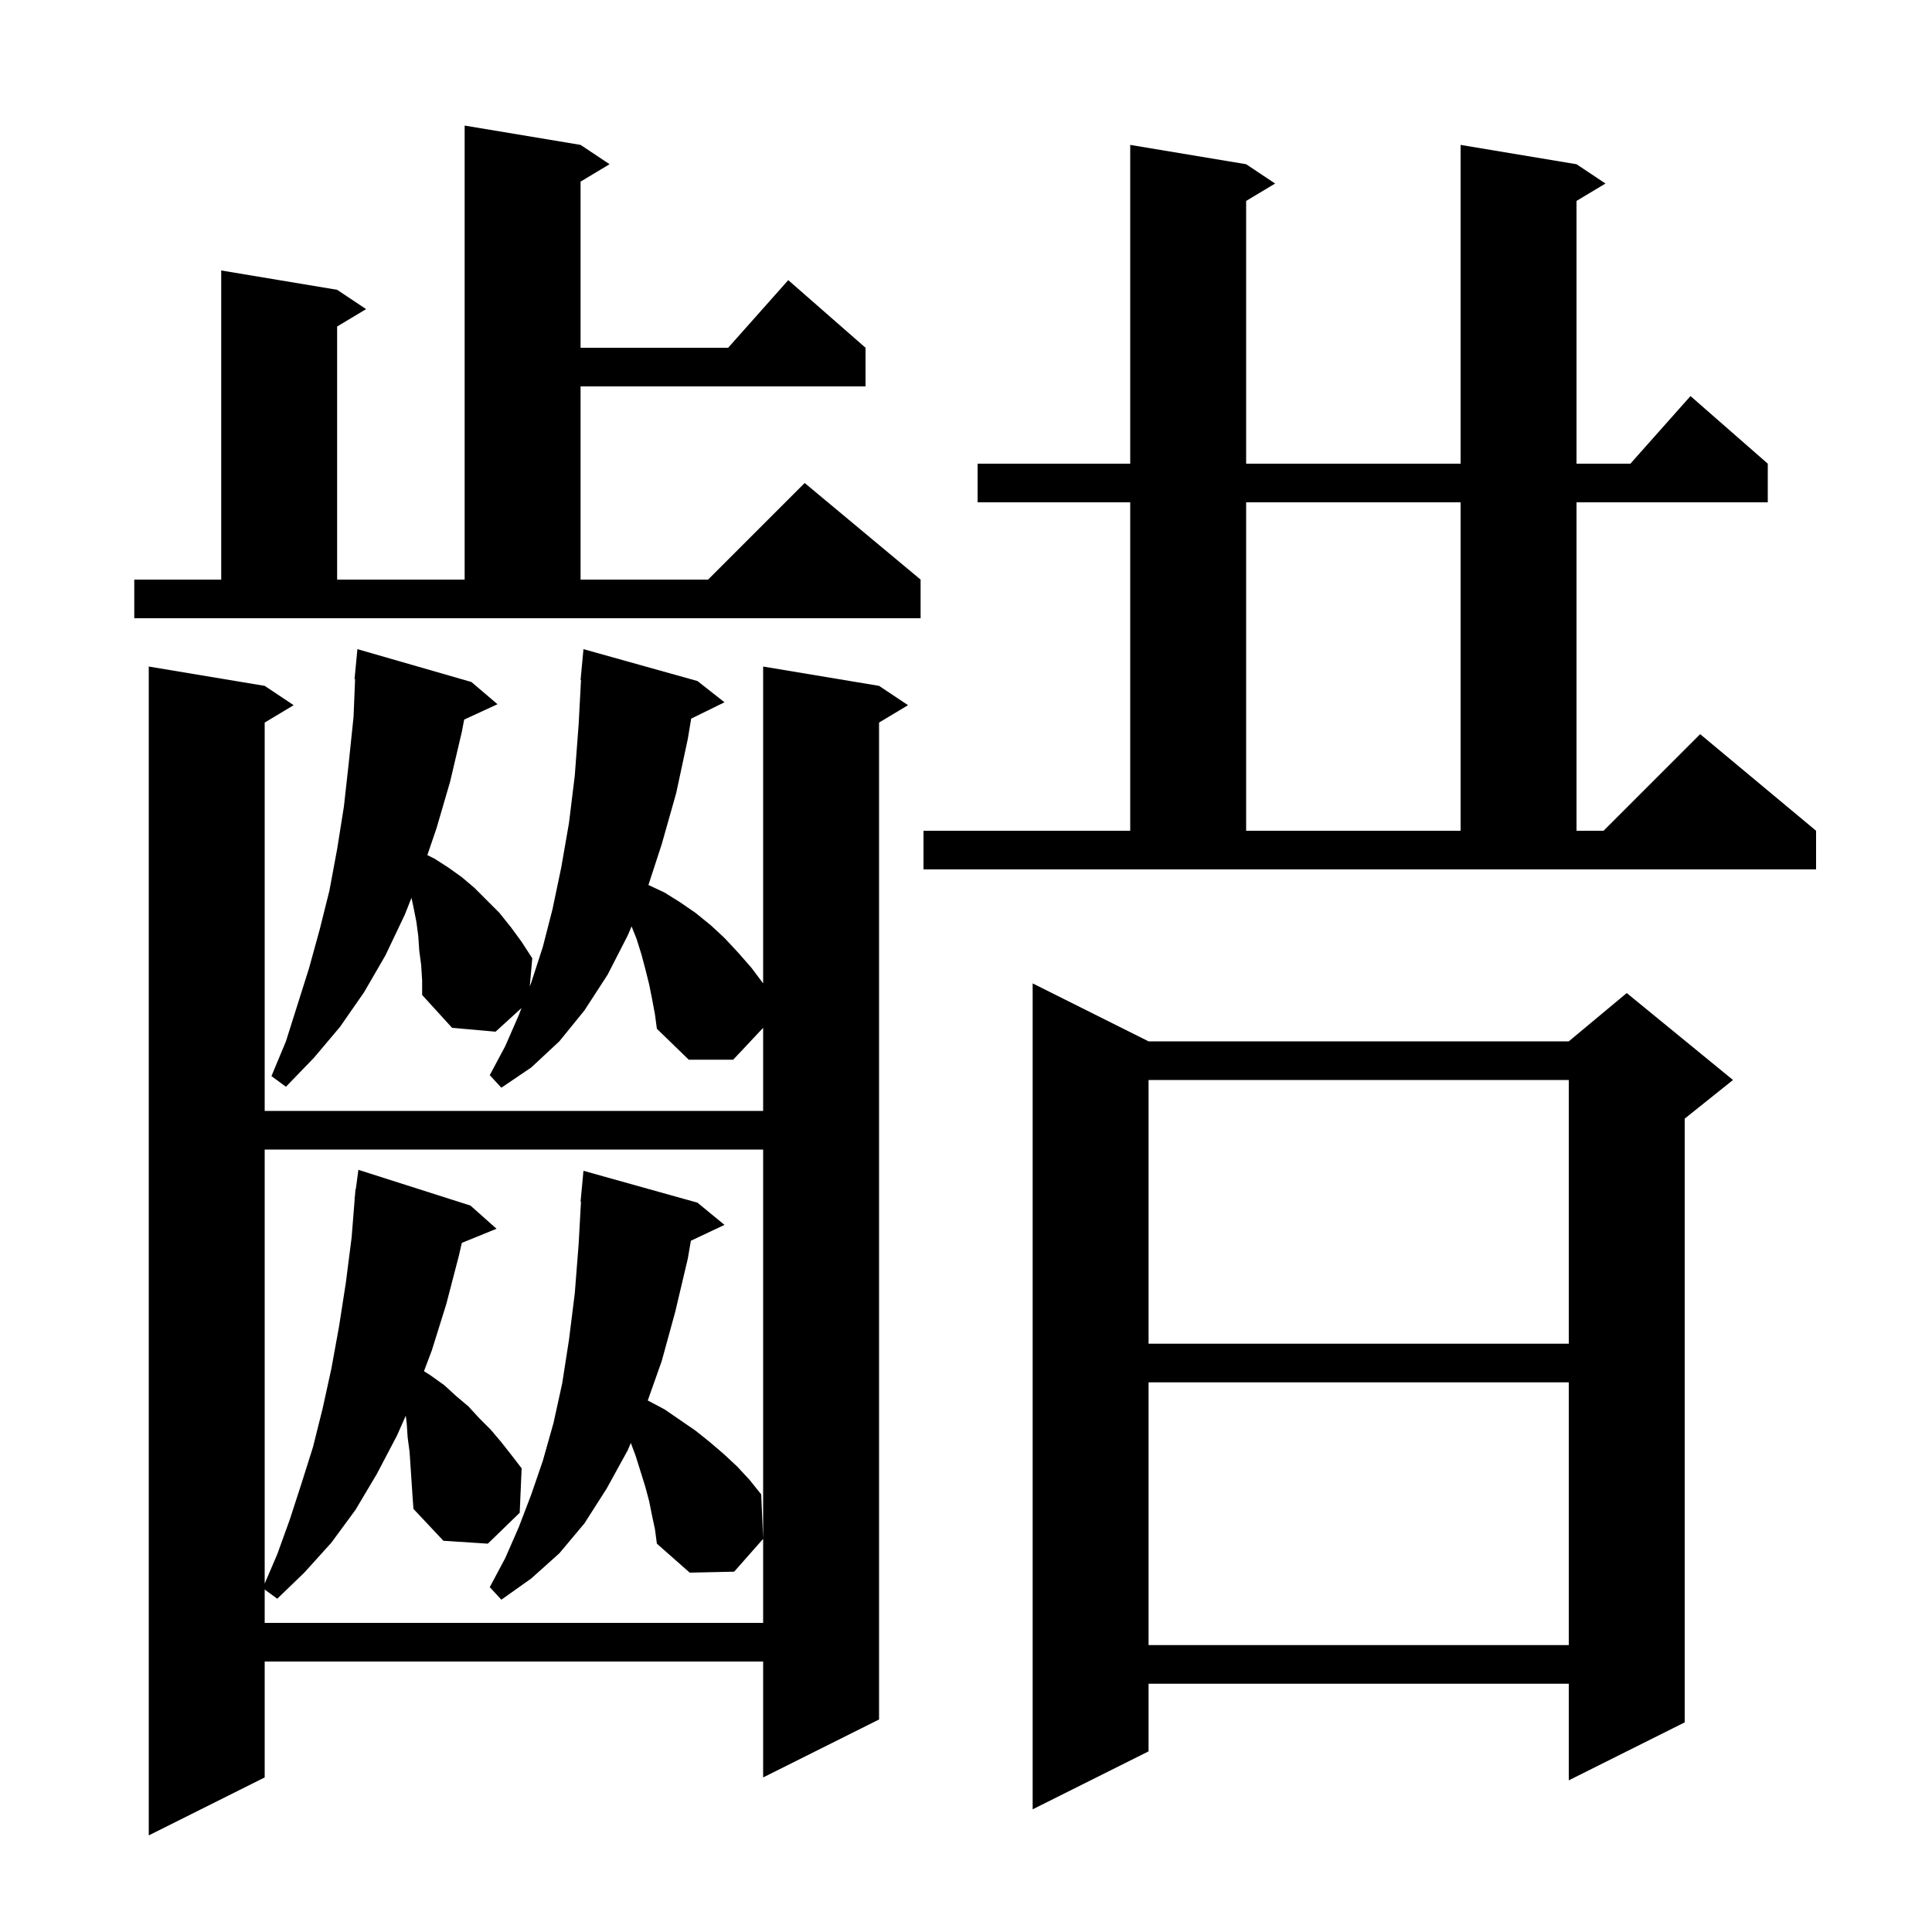 <svg xmlns="http://www.w3.org/2000/svg" xmlns:xlink="http://www.w3.org/1999/xlink" version="1.1" baseProfile="full" viewBox="0 0 200 200" width="200" height="200">
<g fill="black">
<path d="M 118.9 107.8 L 162.4 107.8 L 168.4 102.8 L 179.4 111.8 L 174.4 115.8 L 174.4 178.3 L 162.4 184.3 L 162.4 174.3 L 118.9 174.3 L 118.9 181.3 L 106.9 187.3 L 106.9 101.8 Z M 118.9 143.1 L 118.9 170.3 L 162.4 170.3 L 162.4 143.1 Z M 42.4 150.3 L 42.2 148.8 L 42.1 147.3 L 42.006 146.549 L 41.1 148.6 L 39.0 152.6 L 36.8 156.3 L 34.3 159.7 L 31.5 162.8 L 28.7 165.5 L 27.4 164.547 L 27.4 168.0 L 79.0 168.0 L 79.0 119.0 L 27.4 119.0 L 27.4 163.933 L 28.7 160.9 L 30.0 157.3 L 31.2 153.6 L 32.4 149.8 L 33.4 145.8 L 34.3 141.7 L 35.1 137.3 L 35.8 132.8 L 36.4 128.1 L 36.72 124.101 L 36.7 124.1 L 36.75 123.725 L 36.8 123.1 L 36.833 123.105 L 37.1 121.1 L 48.7 124.8 L 51.4 127.2 L 47.808 128.663 L 47.5 130.0 L 46.2 135.0 L 44.7 139.8 L 43.89 141.944 L 44.6 142.4 L 46.0 143.4 L 47.2 144.5 L 48.5 145.6 L 49.6 146.8 L 50.8 148.0 L 51.9 149.3 L 53.0 150.7 L 54.0 152.0 L 53.8 156.6 L 50.5 159.8 L 45.9 159.5 L 42.8 156.2 L 42.7 154.8 Z M 67.5 156.9 L 67.2 155.4 L 66.8 153.9 L 65.8 150.7 L 65.3 149.367 L 65.0 150.1 L 62.8 154.1 L 60.5 157.7 L 57.9 160.8 L 55.0 163.4 L 51.9 165.6 L 50.7 164.3 L 52.3 161.3 L 53.7 158.1 L 55.0 154.7 L 56.2 151.2 L 57.3 147.3 L 58.2 143.2 L 58.9 138.7 L 59.5 133.9 L 59.9 128.8 L 60.144 124.4 L 60.1 124.4 L 60.4 121.2 L 72.2 124.5 L 75.0 126.8 L 71.52 128.441 L 71.2 130.3 L 69.9 135.8 L 68.5 140.9 L 67.055 144.98 L 67.1 145.0 L 68.8 145.9 L 72.0 148.1 L 73.5 149.3 L 74.9 150.5 L 76.3 151.8 L 77.6 153.2 L 78.8 154.7 L 79.0 159.3 L 76.0 162.7 L 71.4 162.8 L 68.0 159.8 L 67.8 158.3 Z M 118.9 111.8 L 118.9 139.1 L 162.4 139.1 L 162.4 111.8 Z M 91.0 71.0 L 94.0 73.0 L 91.0 74.8 L 91.0 178.0 L 79.0 184.0 L 79.0 172.0 L 27.4 172.0 L 27.4 184.0 L 15.4 190.0 L 15.4 69.0 L 27.4 71.0 L 30.4 73.0 L 27.4 74.8 L 27.4 115.0 L 79.0 115.0 L 79.0 106.4 L 75.9 109.7 L 71.3 109.7 L 68.0 106.5 L 67.8 105.0 L 67.5 103.4 L 67.2 101.9 L 66.8 100.3 L 66.4 98.8 L 65.9 97.2 L 65.38 95.9 L 65.0 96.8 L 62.9 100.9 L 60.5 104.6 L 57.9 107.8 L 55.0 110.5 L 51.9 112.6 L 50.7 111.3 L 52.3 108.3 L 53.7 105.1 L 53.987 104.35 L 51.3 106.8 L 46.8 106.4 L 43.7 103.0 L 43.7 101.5 L 43.6 99.9 L 43.4 98.4 L 43.3 96.9 L 43.1 95.4 L 42.8 93.9 L 42.595 92.943 L 41.9 94.7 L 39.9 98.9 L 37.7 102.7 L 35.2 106.3 L 32.5 109.5 L 29.6 112.5 L 28.1 111.4 L 29.6 107.8 L 32.0 100.2 L 33.1 96.2 L 34.1 92.2 L 34.9 87.9 L 35.6 83.5 L 36.1 79.0 L 36.6 74.2 L 36.759 70.301 L 36.7 70.3 L 37.0 67.2 L 48.8 70.6 L 51.5 72.9 L 48.052 74.492 L 47.8 75.8 L 46.6 80.9 L 45.2 85.7 L 44.24 88.52 L 45.0 88.9 L 46.4 89.8 L 47.8 90.8 L 49.1 91.9 L 51.7 94.5 L 52.9 96.0 L 54.0 97.5 L 55.1 99.2 L 54.841 102.116 L 55.0 101.7 L 56.2 98.0 L 57.2 94.1 L 58.1 89.8 L 58.9 85.2 L 59.5 80.3 L 59.9 75.0 L 60.146 70.4 L 60.1 70.4 L 60.4 67.2 L 72.2 70.5 L 75.0 72.7 L 71.551 74.392 L 71.2 76.5 L 70.0 82.1 L 68.5 87.4 L 67.125 91.612 L 68.8 92.4 L 70.4 93.4 L 72.0 94.5 L 73.6 95.8 L 75.0 97.1 L 76.4 98.6 L 77.8 100.2 L 79.0 101.8 L 79.0 69.0 Z M 95.6 86.0 L 117.0 86.0 L 117.0 52.0 L 101.2 52.0 L 101.2 48.0 L 117.0 48.0 L 117.0 15.0 L 129.0 17.0 L 132.0 19.0 L 129.0 20.8 L 129.0 48.0 L 151.2 48.0 L 151.2 15.0 L 163.2 17.0 L 166.2 19.0 L 163.2 20.8 L 163.2 48.0 L 168.778 48.0 L 175.0 41.0 L 183.0 48.0 L 183.0 52.0 L 163.2 52.0 L 163.2 86.0 L 166.0 86.0 L 176.0 76.0 L 188.0 86.0 L 188.0 90.0 L 95.6 90.0 Z M 129.0 52.0 L 129.0 86.0 L 151.2 86.0 L 151.2 52.0 Z M 13.9 60.0 L 22.9 60.0 L 22.9 28.0 L 34.9 30.0 L 37.9 32.0 L 34.9 33.8 L 34.9 60.0 L 48.1 60.0 L 48.1 13.0 L 60.1 15.0 L 63.1 17.0 L 60.1 18.8 L 60.1 36.0 L 75.378 36.0 L 81.6 29.0 L 89.6 36.0 L 89.6 40.0 L 60.1 40.0 L 60.1 60.0 L 73.3 60.0 L 83.3 50.0 L 95.3 60.0 L 95.3 64.0 L 13.9 64.0 Z " />
</g>
</svg>
